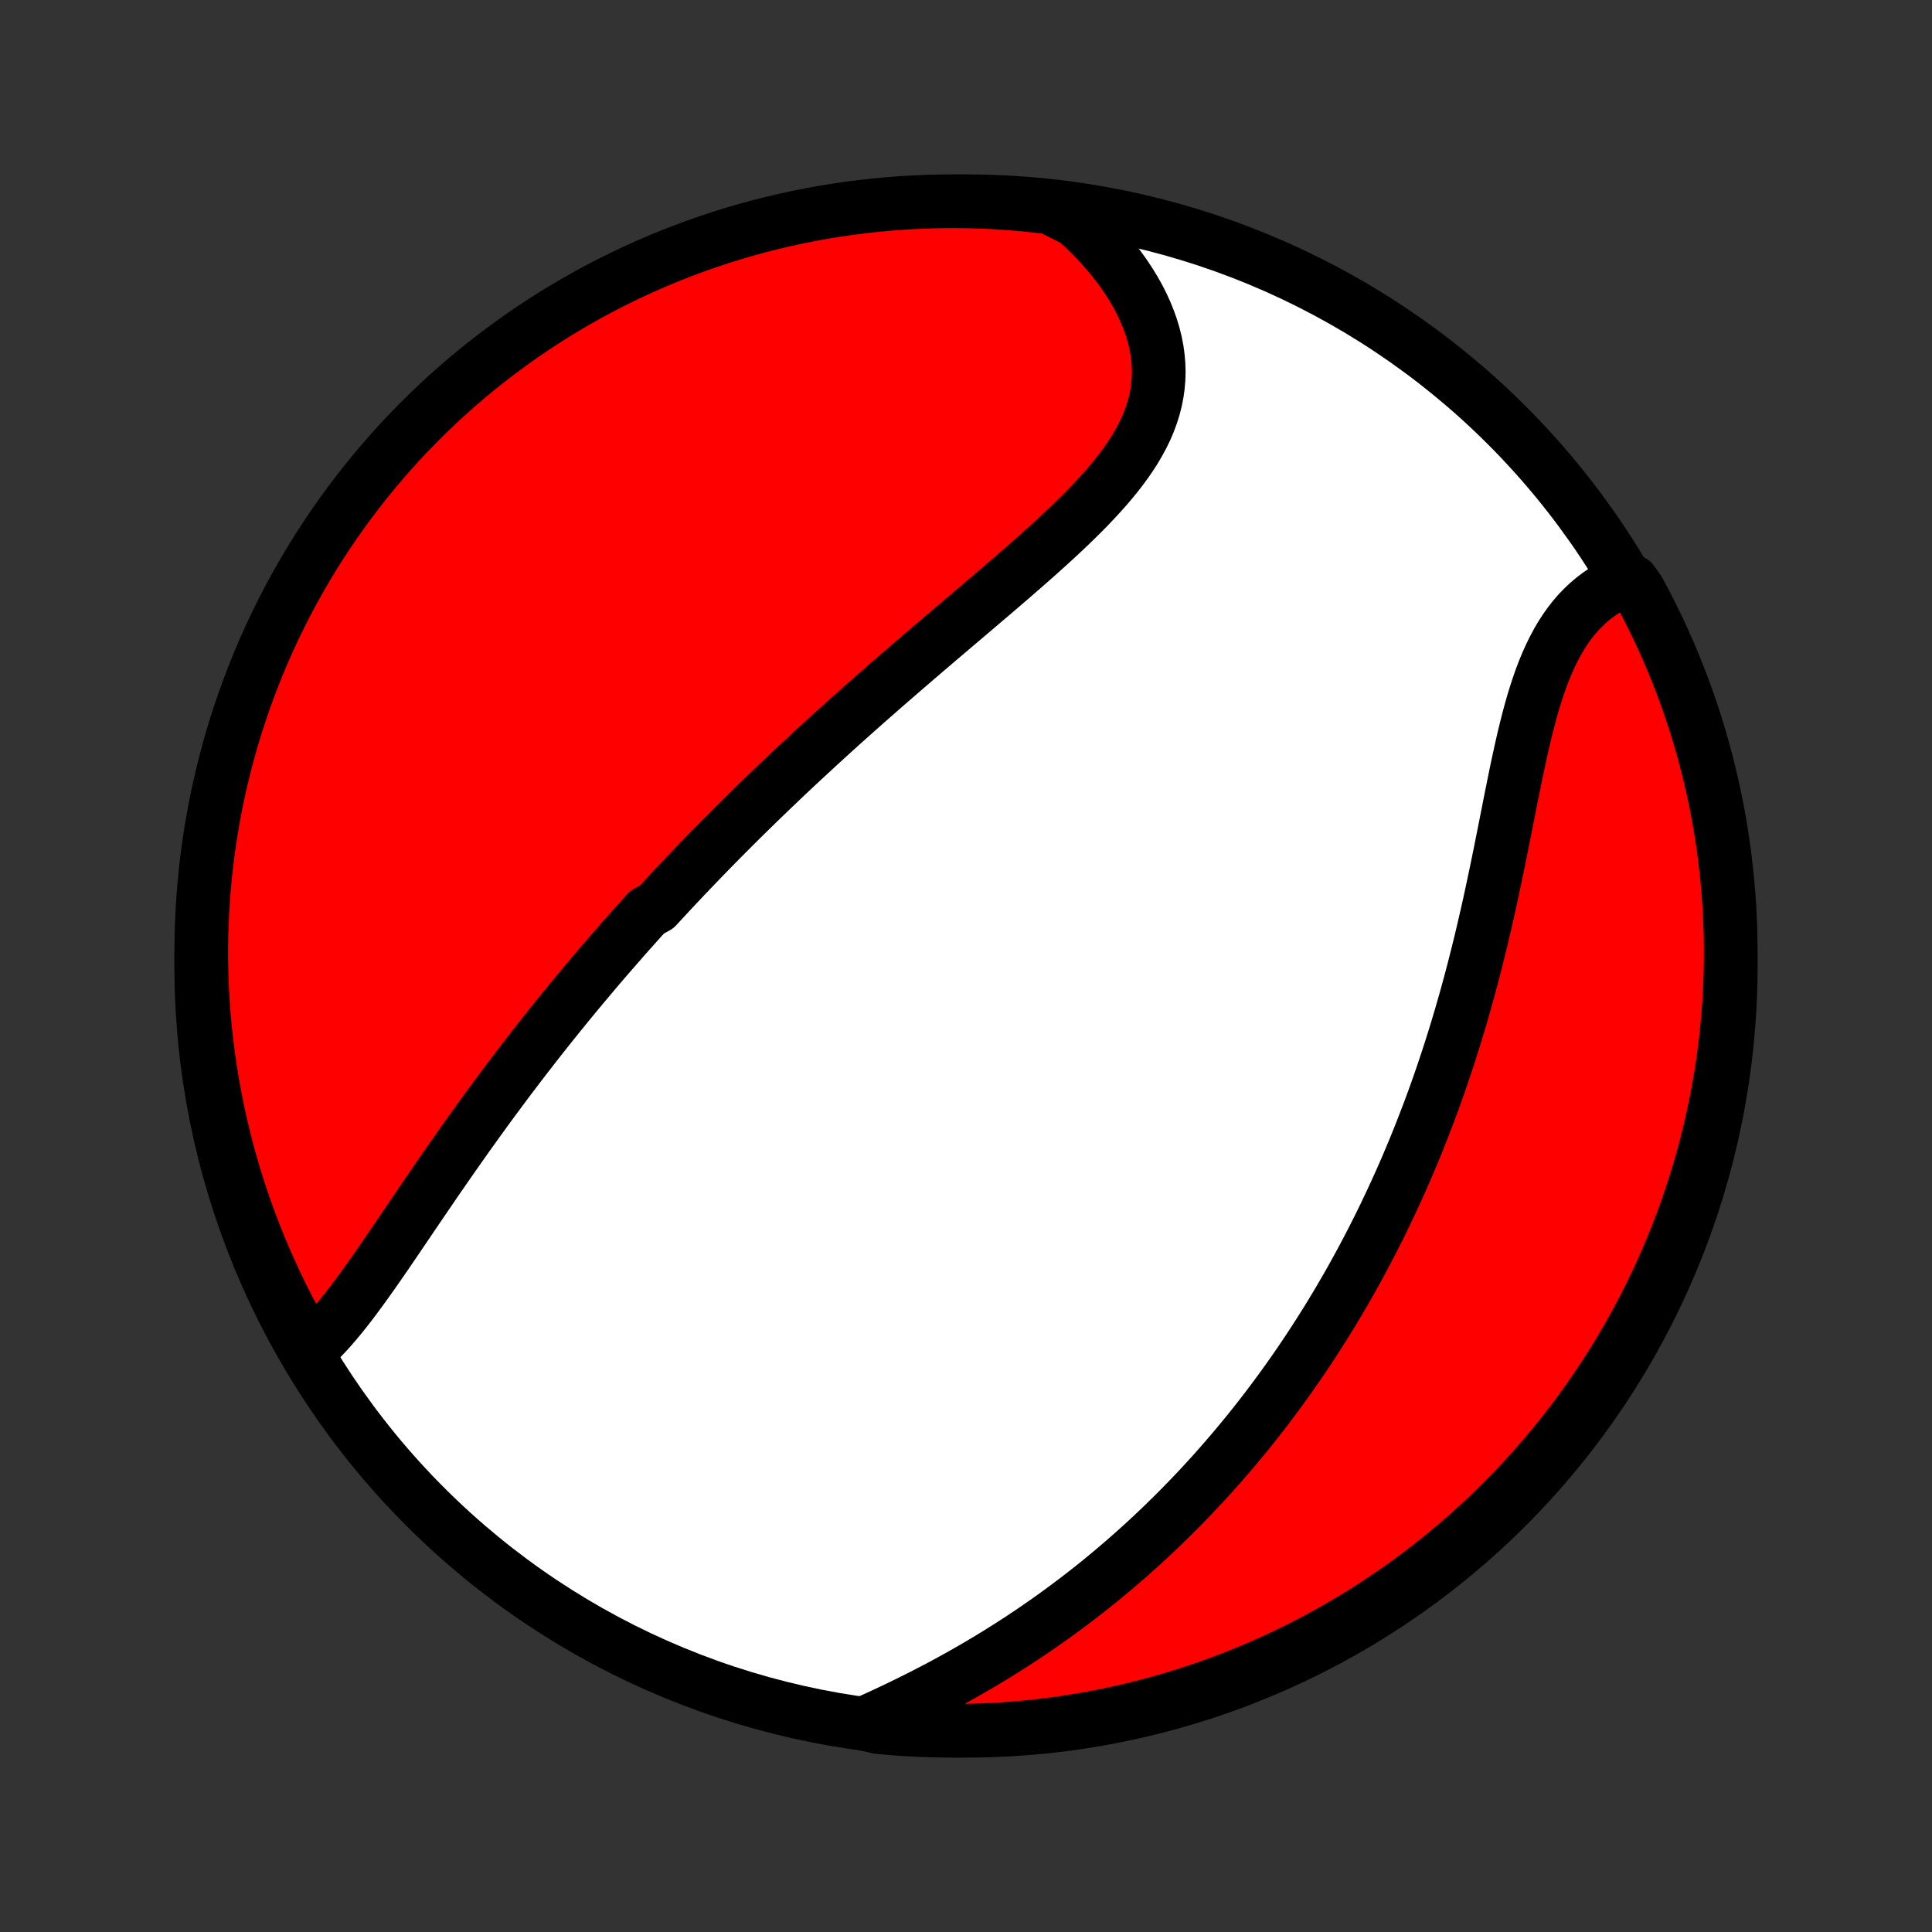 <?xml version="1.0" encoding="utf-8" standalone="no"?>
<!DOCTYPE svg PUBLIC "-//W3C//DTD SVG 1.1//EN"
  "http://www.w3.org/Graphics/SVG/1.1/DTD/svg11.dtd">
<!-- Created with matplotlib (http://matplotlib.org/) -->
<svg height="72pt" version="1.1" viewBox="0 0 72 72" width="72pt" xmlns="http://www.w3.org/2000/svg" xmlns:xlink="http://www.w3.org/1999/xlink">
 <rect x="0" y="0" width="72" height="72" fill="#333333" stroke="none"/>
 <defs>
  <style type="text/css">
*{stroke-linecap:butt;stroke-linejoin:round;}
  </style>
 </defs>
 <g id="figure_1">
  <g id="patch_1">
   <path d="
M0 72
L72 72
L72 0
L0 0
z
" style="fill:none;"/>
  </g>
  <g id="axes_1">
   <g id="PatchCollection_1">
    <defs>
     <path d="
M36 -7.5
C43.558 -7.5 50.808 -10.503 56.153 -15.848
C61.497 -21.192 64.5 -28.442 64.5 -36
C64.5 -43.558 61.497 -50.808 56.153 -56.153
C50.808 -61.497 43.558 -64.5 36 -64.5
C28.442 -64.5 21.192 -61.497 15.848 -56.153
C10.503 -50.808 7.5 -43.558 7.5 -36
C7.5 -28.442 10.503 -21.192 15.848 -15.848
C21.192 -10.503 28.442 -7.5 36 -7.5
z
" id="C0_0_a811fe30f3"/>
     <path d="
M11.45 -21.637
L11.636 -21.799
L11.819 -21.97
L11.999 -22.15
L12.177 -22.337
L12.353 -22.532
L12.526 -22.734
L12.699 -22.942
L12.869 -23.155
L13.039 -23.372
L13.207 -23.594
L13.375 -23.82
L13.542 -24.049
L13.708 -24.281
L13.874 -24.515
L14.04 -24.751
L14.205 -24.989
L14.37 -25.229
L14.534 -25.47
L14.699 -25.711
L14.864 -25.954
L15.028 -26.196
L15.193 -26.439
L15.357 -26.682
L15.522 -26.925
L15.687 -27.168
L15.852 -27.41
L16.017 -27.651
L16.181 -27.892
L16.346 -28.133
L16.512 -28.372
L16.677 -28.61
L16.843 -28.848
L17.008 -29.084
L17.174 -29.32
L17.339 -29.554
L17.505 -29.787
L17.671 -30.019
L17.837 -30.25
L18.003 -30.479
L18.169 -30.708
L18.336 -30.935
L18.502 -31.16
L18.669 -31.385
L18.835 -31.608
L19.002 -31.83
L19.169 -32.05
L19.336 -32.27
L19.503 -32.488
L19.67 -32.705
L19.838 -32.921
L20.005 -33.135
L20.173 -33.349
L20.341 -33.561
L20.509 -33.772
L20.677 -33.982
L20.846 -34.191
L21.015 -34.4
L21.184 -34.607
L21.353 -34.813
L21.523 -35.018
L21.692 -35.222
L21.863 -35.425
L22.033 -35.628
L22.204 -35.83
L22.375 -36.031
L22.547 -36.231
L22.719 -36.43
L22.892 -36.629
L23.065 -36.827
L23.238 -37.025
L23.412 -37.222
L23.587 -37.418
L23.762 -37.614
L23.938 -37.81
L24.114 -38.005
L24.469 -38.2
L24.648 -38.394
L24.827 -38.588
L25.007 -38.781
L25.188 -38.975
L25.37 -39.168
L25.552 -39.361
L25.736 -39.553
L25.92 -39.746
L26.105 -39.938
L26.292 -40.131
L26.479 -40.323
L26.668 -40.516
L26.857 -40.708
L27.048 -40.9
L27.24 -41.093
L27.433 -41.285
L27.627 -41.478
L27.823 -41.671
L28.02 -41.864
L28.218 -42.057
L28.418 -42.251
L28.619 -42.445
L28.821 -42.639
L29.025 -42.834
L29.23 -43.029
L29.437 -43.224
L29.645 -43.42
L29.855 -43.616
L30.067 -43.812
L30.28 -44.009
L30.494 -44.207
L30.711 -44.405
L30.929 -44.604
L31.149 -44.803
L31.37 -45.003
L31.593 -45.203
L31.818 -45.404
L32.045 -45.605
L32.273 -45.808
L32.504 -46.011
L32.736 -46.214
L32.969 -46.419
L33.204 -46.623
L33.441 -46.829
L33.68 -47.035
L33.92 -47.242
L34.162 -47.45
L34.405 -47.659
L34.65 -47.868
L34.896 -48.078
L35.143 -48.289
L35.392 -48.5
L35.642 -48.712
L35.892 -48.925
L36.144 -49.139
L36.396 -49.353
L36.649 -49.569
L36.903 -49.785
L37.157 -50.001
L37.41 -50.219
L37.664 -50.437
L37.917 -50.657
L38.169 -50.876
L38.421 -51.097
L38.671 -51.319
L38.92 -51.542
L39.166 -51.765
L39.411 -51.99
L39.652 -52.215
L39.891 -52.442
L40.125 -52.67
L40.356 -52.899
L40.582 -53.129
L40.802 -53.361
L41.017 -53.594
L41.225 -53.828
L41.427 -54.064
L41.62 -54.303
L41.806 -54.542
L41.982 -54.784
L42.149 -55.028
L42.306 -55.274
L42.451 -55.523
L42.585 -55.773
L42.707 -56.026
L42.816 -56.282
L42.911 -56.54
L42.993 -56.801
L43.061 -57.064
L43.114 -57.33
L43.152 -57.597
L43.175 -57.868
L43.183 -58.14
L43.175 -58.414
L43.152 -58.689
L43.114 -58.966
L43.06 -59.245
L42.991 -59.523
L42.907 -59.803
L42.808 -60.082
L42.695 -60.361
L42.568 -60.639
L42.427 -60.916
L42.272 -61.192
L42.105 -61.465
L41.925 -61.737
L41.734 -62.006
L41.53 -62.272
L41.315 -62.534
L41.09 -62.793
L40.854 -63.047
L40.608 -63.298
L40.352 -63.544
L40.087 -63.785
L39.621 -64.021
L39.127 -64.269
L38.632 -64.328
L38.137 -64.378
L37.64 -64.42
L37.144 -64.453
L36.646 -64.477
L36.149 -64.493
L35.652 -64.5
L35.154 -64.498
L34.657 -64.487
L34.161 -64.468
L33.664 -64.441
L33.169 -64.404
L32.675 -64.359
L32.181 -64.305
L31.689 -64.243
L31.198 -64.172
L30.708 -64.093
L30.22 -64.004
L29.734 -63.908
L29.25 -63.803
L28.768 -63.689
L28.288 -63.567
L27.81 -63.437
L27.335 -63.298
L26.862 -63.151
L26.393 -62.995
L25.926 -62.832
L25.462 -62.66
L25.002 -62.48
L24.544 -62.292
L24.091 -62.096
L23.64 -61.892
L23.194 -61.681
L22.752 -61.461
L22.313 -61.234
L21.879 -60.999
L21.449 -60.756
L21.024 -60.506
L20.603 -60.248
L20.187 -59.983
L19.775 -59.711
L19.369 -59.431
L18.968 -59.144
L18.571 -58.85
L18.18 -58.55
L17.795 -58.242
L17.415 -57.928
L17.041 -57.607
L16.672 -57.279
L16.31 -56.945
L15.953 -56.604
L15.603 -56.258
L15.258 -55.905
L14.92 -55.546
L14.589 -55.181
L14.264 -54.81
L13.945 -54.433
L13.634 -54.051
L13.329 -53.663
L13.031 -53.27
L12.74 -52.872
L12.456 -52.469
L12.179 -52.06
L11.91 -51.647
L11.648 -51.229
L11.393 -50.806
L11.146 -50.379
L10.906 -49.947
L10.674 -49.511
L10.45 -49.071
L10.233 -48.627
L10.025 -48.179
L9.824 -47.728
L9.631 -47.273
L9.447 -46.814
L9.27 -46.352
L9.102 -45.887
L8.941 -45.419
L8.789 -44.949
L8.645 -44.475
L8.51 -43.999
L8.383 -43.52
L8.264 -43.039
L8.154 -42.556
L8.052 -42.071
L7.959 -41.584
L7.875 -41.096
L7.798 -40.605
L7.731 -40.114
L7.672 -39.621
L7.622 -39.127
L7.58 -38.632
L7.547 -38.137
L7.523 -37.64
L7.507 -37.144
L7.5 -36.646
L7.502 -36.149
L7.513 -35.652
L7.532 -35.154
L7.559 -34.657
L7.596 -34.161
L7.641 -33.664
L7.695 -33.169
L7.757 -32.675
L7.828 -32.181
L7.907 -31.689
L7.996 -31.198
L8.092 -30.708
L8.197 -30.22
L8.311 -29.734
L8.433 -29.25
L8.563 -28.768
L8.702 -28.288
L8.849 -27.81
L9.005 -27.335
L9.168 -26.862
L9.34 -26.393
L9.52 -25.926
L9.708 -25.462
L9.904 -25.002
L10.108 -24.544
L10.319 -24.091
L10.539 -23.64
L10.766 -23.194
L11.001 -22.752
z
" id="C0_1_15d6308241"/>
     <path d="
M32.188 -7.763
L32.516 -7.911
L32.843 -8.06
L33.169 -8.213
L33.495 -8.367
L33.818 -8.524
L34.14 -8.684
L34.46 -8.846
L34.777 -9.01
L35.093 -9.176
L35.405 -9.345
L35.715 -9.516
L36.022 -9.689
L36.326 -9.864
L36.627 -10.041
L36.925 -10.22
L37.22 -10.401
L37.511 -10.584
L37.8 -10.768
L38.085 -10.954
L38.366 -11.141
L38.645 -11.331
L38.919 -11.521
L39.191 -11.713
L39.459 -11.906
L39.724 -12.101
L39.986 -12.297
L40.245 -12.494
L40.5 -12.692
L40.752 -12.892
L41.001 -13.092
L41.246 -13.294
L41.489 -13.496
L41.728 -13.7
L41.965 -13.904
L42.198 -14.109
L42.429 -14.316
L42.657 -14.523
L42.882 -14.731
L43.104 -14.94
L43.324 -15.15
L43.54 -15.361
L43.755 -15.572
L43.966 -15.784
L44.175 -15.998
L44.382 -16.212
L44.586 -16.426
L44.788 -16.642
L44.987 -16.859
L45.185 -17.076
L45.38 -17.294
L45.573 -17.514
L45.763 -17.734
L45.952 -17.955
L46.138 -18.177
L46.323 -18.4
L46.506 -18.623
L46.686 -18.848
L46.865 -19.074
L47.042 -19.301
L47.217 -19.529
L47.39 -19.758
L47.562 -19.989
L47.732 -20.22
L47.9 -20.453
L48.067 -20.686
L48.232 -20.922
L48.395 -21.158
L48.557 -21.395
L48.717 -21.635
L48.876 -21.875
L49.033 -22.117
L49.189 -22.36
L49.344 -22.605
L49.497 -22.851
L49.648 -23.099
L49.799 -23.349
L49.948 -23.6
L50.095 -23.853
L50.242 -24.108
L50.387 -24.365
L50.53 -24.623
L50.673 -24.884
L50.814 -25.146
L50.954 -25.41
L51.092 -25.676
L51.23 -25.945
L51.366 -26.215
L51.501 -26.488
L51.634 -26.763
L51.766 -27.04
L51.897 -27.319
L52.027 -27.601
L52.156 -27.885
L52.283 -28.171
L52.409 -28.46
L52.533 -28.752
L52.657 -29.046
L52.779 -29.342
L52.899 -29.642
L53.018 -29.943
L53.136 -30.248
L53.253 -30.555
L53.368 -30.864
L53.482 -31.177
L53.594 -31.492
L53.705 -31.81
L53.814 -32.131
L53.922 -32.455
L54.028 -32.781
L54.133 -33.11
L54.236 -33.441
L54.338 -33.776
L54.438 -34.113
L54.536 -34.452
L54.633 -34.794
L54.728 -35.139
L54.822 -35.486
L54.914 -35.836
L55.004 -36.188
L55.093 -36.542
L55.18 -36.898
L55.265 -37.256
L55.349 -37.616
L55.432 -37.977
L55.513 -38.34
L55.592 -38.705
L55.67 -39.07
L55.747 -39.436
L55.823 -39.803
L55.898 -40.17
L55.972 -40.538
L56.045 -40.905
L56.118 -41.272
L56.19 -41.637
L56.262 -42.002
L56.334 -42.365
L56.407 -42.725
L56.48 -43.084
L56.554 -43.439
L56.63 -43.791
L56.707 -44.14
L56.786 -44.483
L56.868 -44.822
L56.952 -45.156
L57.04 -45.484
L57.131 -45.805
L57.227 -46.119
L57.327 -46.426
L57.432 -46.725
L57.542 -47.015
L57.659 -47.297
L57.781 -47.568
L57.91 -47.83
L58.045 -48.082
L58.187 -48.324
L58.336 -48.554
L58.492 -48.773
L58.655 -48.981
L58.825 -49.178
L59.003 -49.362
L59.187 -49.536
L59.378 -49.697
L59.575 -49.847
L59.779 -49.985
L59.988 -50.111
L60.203 -50.226
L60.83 -50.329
L61.07 -49.99
L61.303 -49.555
L61.528 -49.115
L61.745 -48.672
L61.955 -48.224
L62.156 -47.773
L62.35 -47.318
L62.535 -46.86
L62.713 -46.399
L62.882 -45.934
L63.043 -45.466
L63.196 -44.996
L63.341 -44.522
L63.477 -44.046
L63.605 -43.568
L63.724 -43.087
L63.835 -42.604
L63.938 -42.12
L64.032 -41.633
L64.117 -41.144
L64.194 -40.654
L64.263 -40.163
L64.322 -39.67
L64.374 -39.176
L64.416 -38.682
L64.45 -38.186
L64.475 -37.69
L64.492 -37.193
L64.499 -36.696
L64.498 -36.199
L64.489 -35.701
L64.471 -35.204
L64.444 -34.707
L64.408 -34.21
L64.364 -33.714
L64.311 -33.218
L64.25 -32.724
L64.18 -32.23
L64.101 -31.738
L64.014 -31.247
L63.918 -30.757
L63.813 -30.269
L63.701 -29.782
L63.58 -29.298
L63.45 -28.816
L63.312 -28.335
L63.166 -27.858
L63.011 -27.382
L62.849 -26.909
L62.678 -26.439
L62.498 -25.972
L62.311 -25.508
L62.116 -25.047
L61.913 -24.59
L61.702 -24.136
L61.483 -23.685
L61.257 -23.238
L61.022 -22.796
L60.78 -22.357
L60.531 -21.922
L60.274 -21.492
L60.01 -21.066
L59.738 -20.645
L59.459 -20.228
L59.173 -19.816
L58.88 -19.409
L58.58 -19.007
L58.273 -18.61
L57.959 -18.219
L57.639 -17.833
L57.312 -17.453
L56.978 -17.078
L56.639 -16.709
L56.292 -16.346
L55.94 -15.988
L55.582 -15.637
L55.217 -15.292
L54.847 -14.954
L54.471 -14.621
L54.09 -14.296
L53.702 -13.977
L53.31 -13.665
L52.912 -13.359
L52.509 -13.06
L52.101 -12.769
L51.688 -12.484
L51.271 -12.207
L50.848 -11.936
L50.422 -11.674
L49.99 -11.418
L49.555 -11.17
L49.115 -10.93
L48.672 -10.697
L48.224 -10.472
L47.773 -10.255
L47.318 -10.045
L46.86 -9.844
L46.399 -9.65
L45.934 -9.465
L45.466 -9.287
L44.996 -9.118
L44.522 -8.957
L44.046 -8.804
L43.568 -8.659
L43.087 -8.523
L42.604 -8.395
L42.12 -8.276
L41.633 -8.165
L41.144 -8.062
L40.654 -7.968
L40.163 -7.883
L39.67 -7.806
L39.176 -7.737
L38.682 -7.678
L38.186 -7.626
L37.69 -7.584
L37.193 -7.55
L36.696 -7.525
L36.199 -7.508
L35.701 -7.501
L35.204 -7.502
L34.707 -7.511
L34.21 -7.529
L33.714 -7.556
L33.218 -7.592
L32.724 -7.636
z
" id="C0_2_e5cc24c4cb"/>
    </defs>
    <g clip-path="url(#p1bffca34e9)">
     <use style="fill:#ffffff;stroke:#000000;stroke-width:2.0;" x="0.0" xlink:href="#C0_0_a811fe30f3" y="72.0"/>
    </g>
    <g clip-path="url(#p1bffca34e9)">
     <use style="fill:#ff0000;stroke:#000000;stroke-width:2.0;" x="0.0" xlink:href="#C0_1_15d6308241" y="72.0"/>
    </g>
    <g clip-path="url(#p1bffca34e9)">
     <use style="fill:#ff0000;stroke:#000000;stroke-width:2.0;" x="0.0" xlink:href="#C0_2_e5cc24c4cb" y="72.0"/>
    </g>
   </g>
  </g>
 </g>
 <defs>
  <clipPath id="p1bffca34e9">
   <rect height="72.0" width="72.0" x="0.0" y="0.0"/>
  </clipPath>
 </defs>
</svg>
